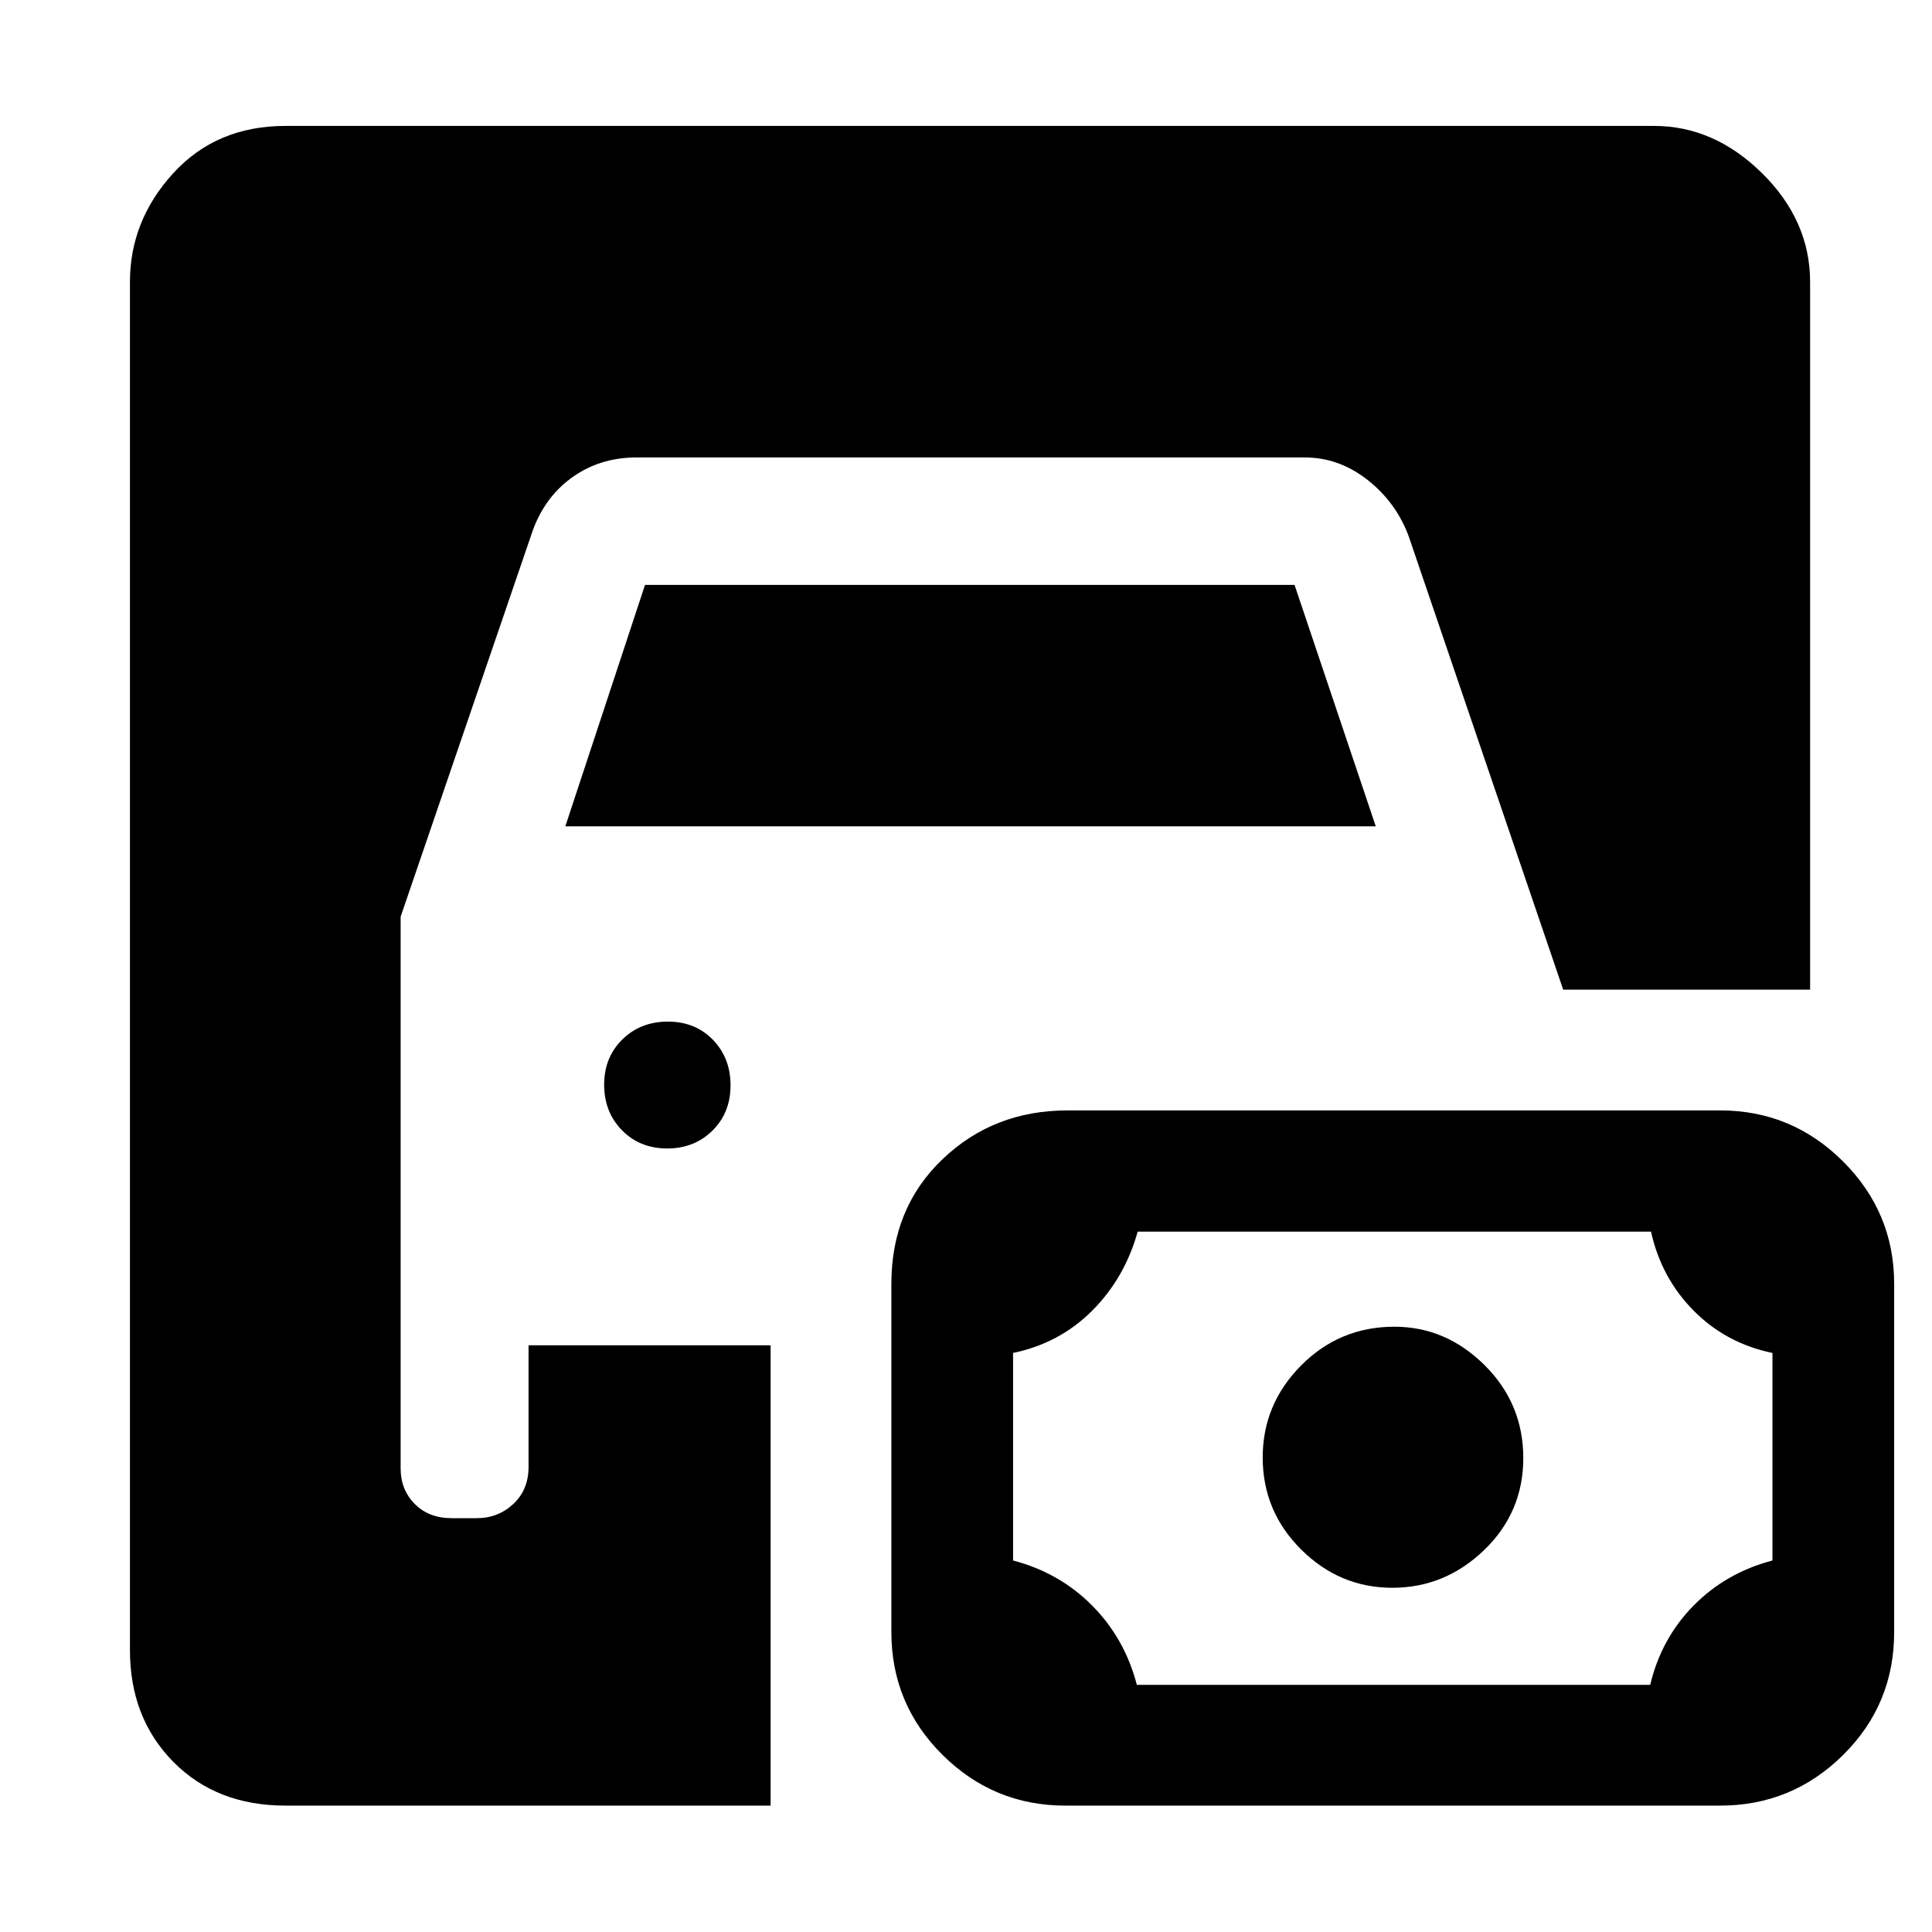 <svg xmlns="http://www.w3.org/2000/svg" height="48" viewBox="0 -960 960 960" width="48"><path d="M141.87-62.8q-34.32 0-55.81-21.81-21.49-21.81-21.49-55.5v-679.78q0-30.48 21.49-54.01 21.49-23.53 55.81-23.53h680.02q29.85 0 53.7 23.53 23.84 23.53 23.84 54.01v351.65H776.74l-76.81-225.41q-6.28-16.81-20.46-27.93-14.19-11.12-31.19-11.12H316.3q-18.6 0-32.65 10.38-14.06 10.39-19.88 28.71l-64.7 189.11v274.14q0 10.58 7.01 17.66 7.01 7.07 18.31 7.07h12.54q10.56 0 18.13-7.05 7.57-7.05 7.57-18.46v-60.38h120.28V-62.8H141.87Zm387.52 0q-35.67 0-61.07-25.22-25.41-25.21-25.41-61.12v-172.88q0-37.66 25.38-61.94t62.1-24.28h324.33q35.67 0 61.07 25.34 25.41 25.33 25.41 60.91v172.95q0 36-25.41 61.12-25.4 25.12-61.07 25.12H529.39Zm35.51-60h255.08q5.48-23.08 21.57-39.41t39.17-22.38v-103.13q-23.08-4.79-39.17-21.04-16.09-16.26-21.17-39.24H565.3q-6.42 23.08-22.62 39.28-16.21 16.21-39.29 20.99v103.13q23.08 6.06 39.29 22.39 16.2 16.33 22.22 39.41Zm126.94-48.24q-26.17 0-45.29-19-19.12-19-19.12-45.76 0-26.48 19.1-45.72 19.09-19.24 46.36-19.24 25.54 0 44.78 19.09 19.24 19.09 19.24 46.18 0 26.97-19.45 45.71-19.46 18.74-45.62 18.74ZM331.5-389.33q-13.54 0-22.42-9.03-8.88-9.03-8.88-22.64 0-13.61 9.03-22.49 9.03-8.88 22.64-8.88 13.61 0 22.37 9.03 8.76 9.03 8.76 22.64 0 13.61-8.98 22.49-8.98 8.88-22.52 8.88Zm-50.59-160.08 39.6-119.96h322.74l40.36 119.96h-402.7Z"/></svg>
